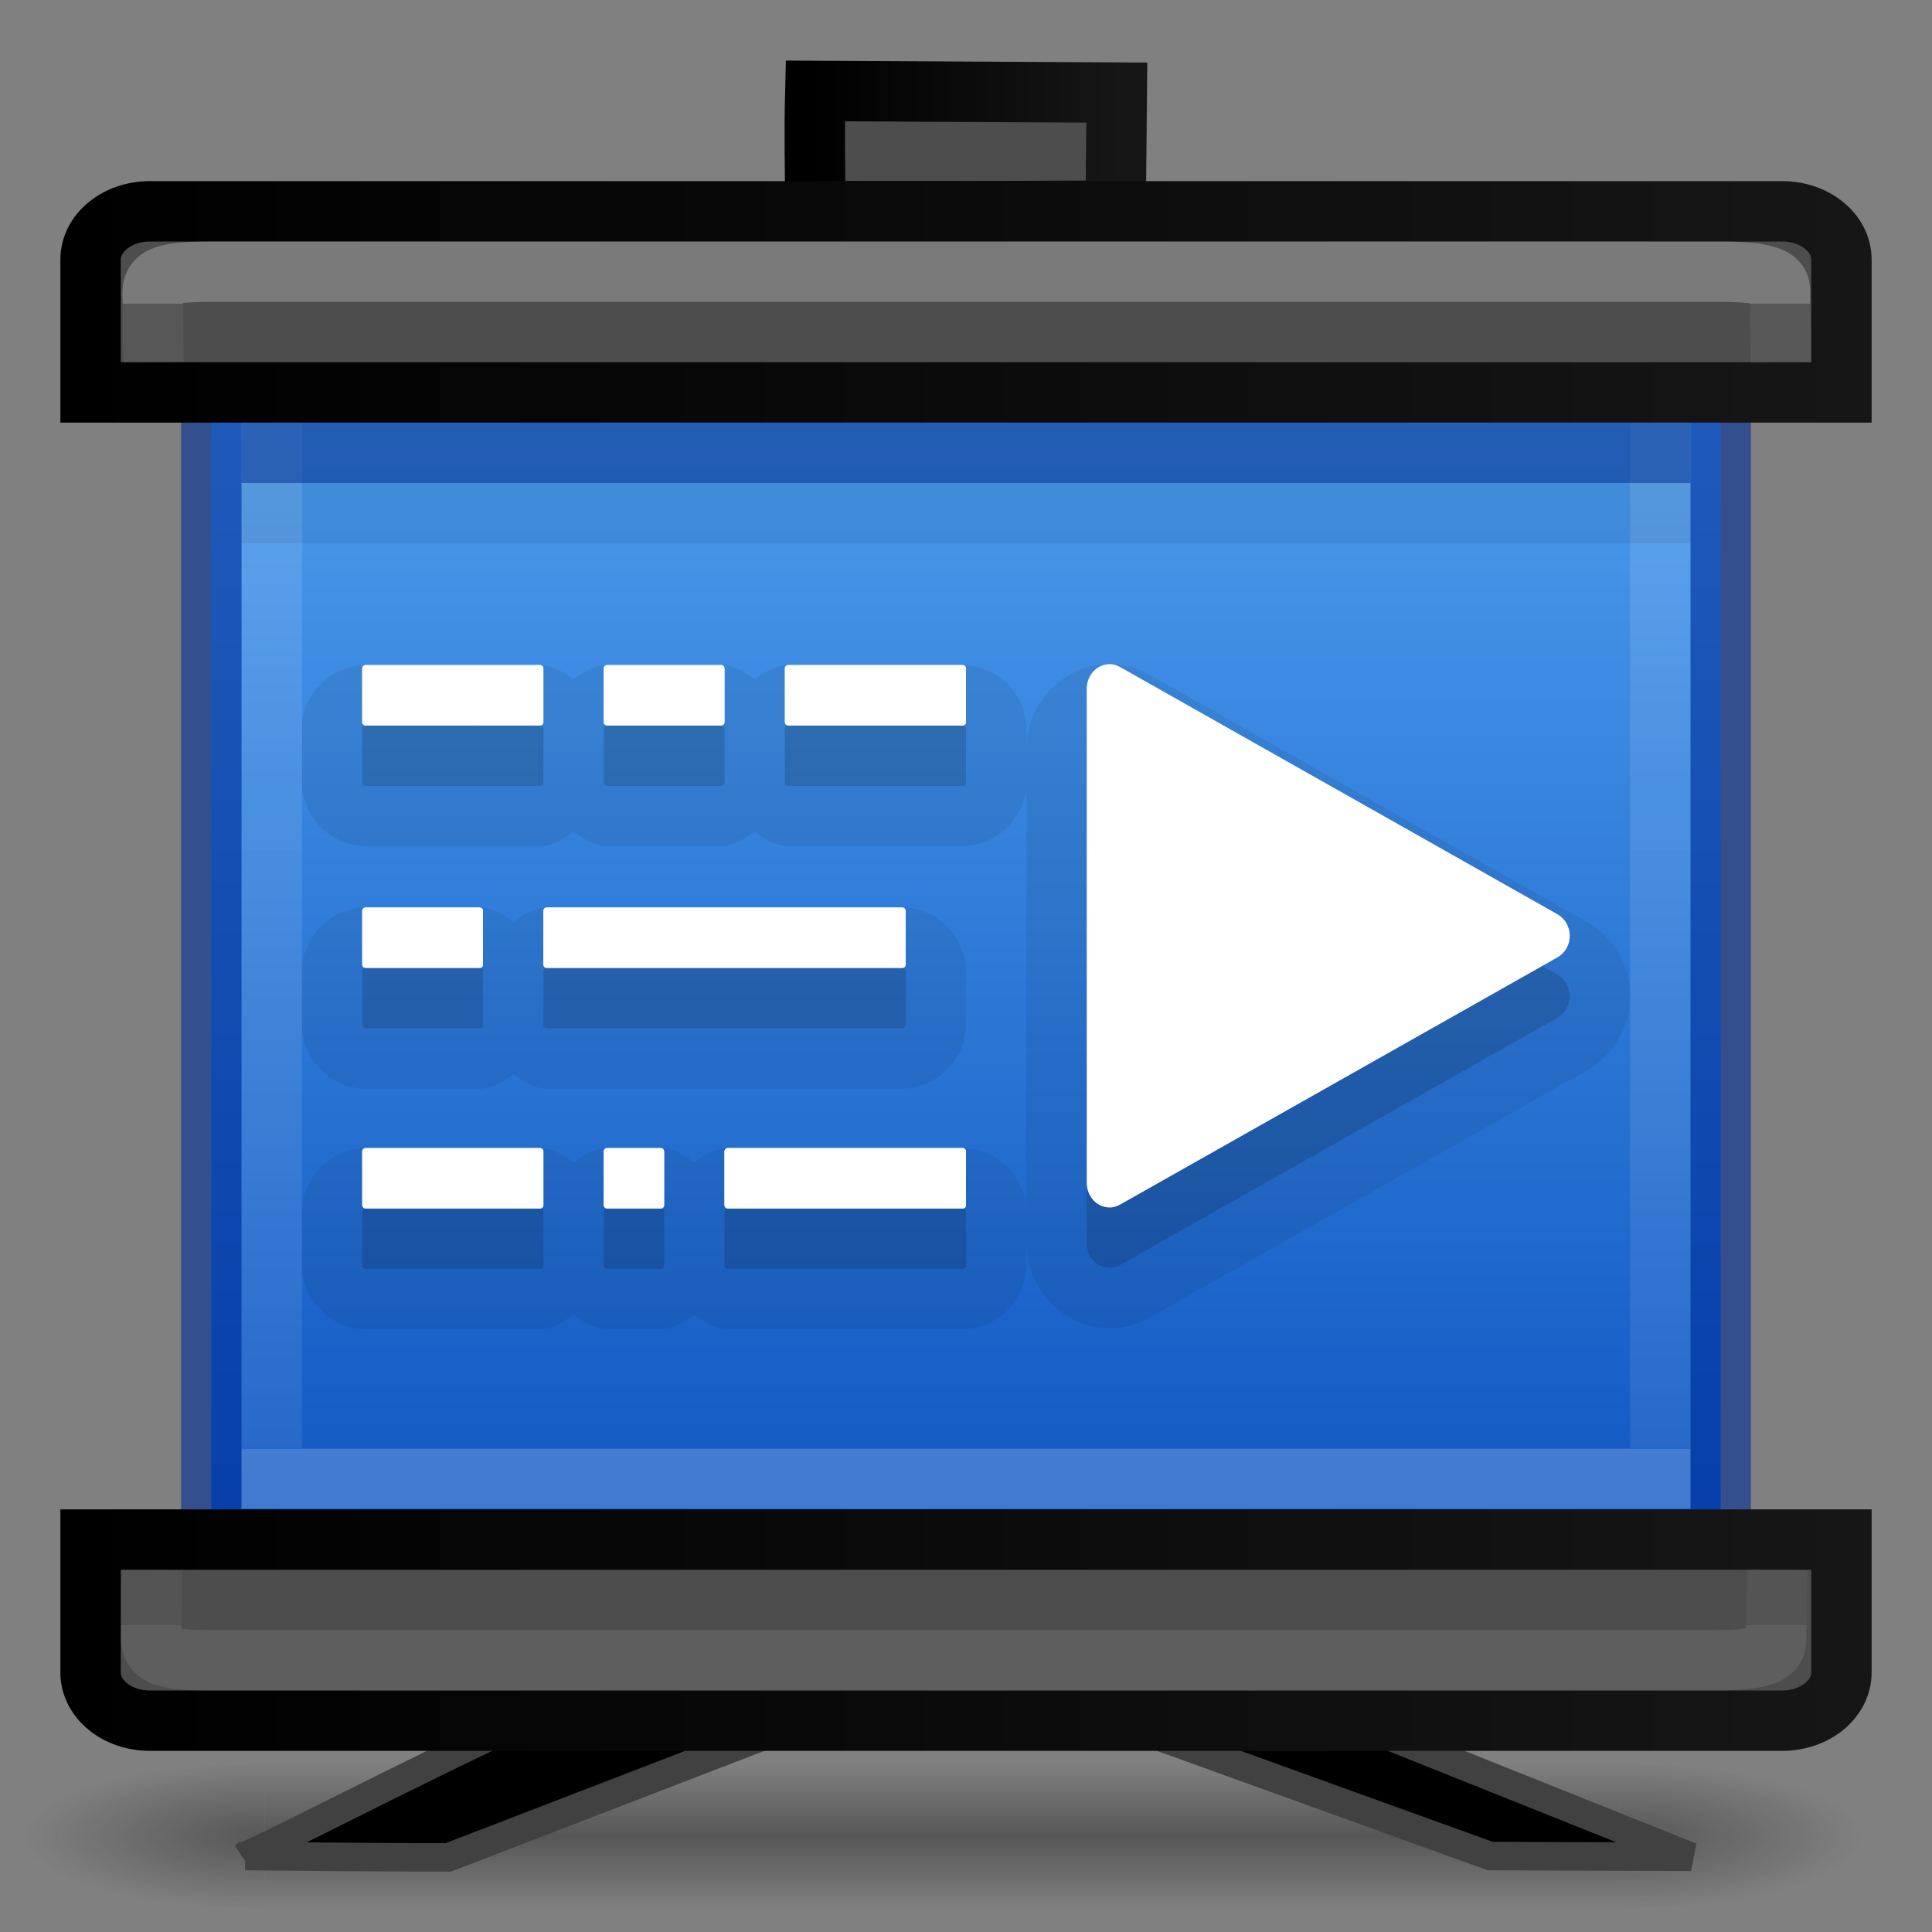 <?xml version="1.0" encoding="UTF-8" standalone="no"?>
<svg
   id="svg2453"
   height="32"
   width="32"
   version="1.0"
   xmlns:xlink="http://www.w3.org/1999/xlink"
   xmlns="http://www.w3.org/2000/svg"
   xmlns:svg="http://www.w3.org/2000/svg"
   xmlns:rdf="http://www.w3.org/1999/02/22-rdf-syntax-ns#"
   xmlns:cc="http://creativecommons.org/ns#"
   xmlns:dc="http://purl.org/dc/elements/1.1/">
  <rect width="100%" height="100%" fill="#808080" stroke="none"/>
  <defs
     id="defs2455">
    <linearGradient
       id="linearGradient1649">
      <stop
         style="stop-color:#ffffff;stop-opacity:1;"
         offset="0"
         id="stop1641" />
      <stop
         id="stop1643"
         offset="0"
         style="stop-color:#ffffff;stop-opacity:0.235" />
      <stop
         style="stop-color:#ffffff;stop-opacity:0.157"
         offset="1"
         id="stop1645" />
      <stop
         style="stop-color:#ffffff;stop-opacity:0.392"
         offset="1"
         id="stop1647" />
    </linearGradient>
    <linearGradient
       id="linearGradient6490">
      <stop
         style="stop-color:#000000;stop-opacity:1;"
         offset="0"
         id="stop6492" />
      <stop
         style="stop-color:#000000;stop-opacity:0;"
         offset="1"
         id="stop6494" />
    </linearGradient>
    <linearGradient
       id="linearGradient5641">
      <stop
         style="stop-color:#000000;stop-opacity:1;"
         offset="0"
         id="stop5643" />
    </linearGradient>
    <linearGradient
       id="linearGradient3707-319-631-407-324-616-674-812-821-107-178-392-400-6-3-549-901-1-9-100-4-2">
      <stop
         offset="0"
         style="stop-color:#000000;stop-opacity:1"
         id="stop17839-7-3" />
      <stop
         offset="1"
         style="stop-color:#161616;stop-opacity:1"
         id="stop17841-4-8" />
    </linearGradient>
    <radialGradient
       r="2.5"
       gradientTransform="matrix(2.004,0,0,1.4,27.988,-17.4)"
       cx="4.993"
       cy="43.5"
       gradientUnits="userSpaceOnUse"
       id="c">
      <stop
         id="stop4912"
         offset="0"
         stop-color="#181818" />
      <stop
         id="stop4914"
         offset="1"
         stop-opacity="0"
         stop-color="#181818" />
    </radialGradient>
    <radialGradient
       r="2.5"
       gradientTransform="matrix(2.004,0,0,1.4,-20.012,-104.4)"
       cx="4.993"
       cy="43.5"
       gradientUnits="userSpaceOnUse"
       id="b">
      <stop
         id="stop4917"
         offset="0"
         stop-color="#181818" />
      <stop
         id="stop4919"
         offset="1"
         stop-opacity="0"
         stop-color="#181818" />
    </radialGradient>
    <linearGradient
       x1="25.058"
       y1="47.028"
       x2="25.058"
       gradientUnits="userSpaceOnUse"
       y2="39.999"
       id="f">
      <stop
         id="stop4922"
         offset="0"
         stop-opacity="0"
         stop-color="#181818" />
      <stop
         id="stop4924"
         offset=".5"
         stop-color="#181818" />
      <stop
         id="stop4926"
         offset="1"
         stop-opacity="0"
         stop-color="#181818" />
    </linearGradient>
    <linearGradient
       xlink:href="#linearGradient3707-319-631-407-324-616-674-812-821-107-178-392-400-6-3-549-901-1-9-100-4-2"
       id="linearGradient6504"
       x1="2.252"
       y1="14.272"
       x2="62.399"
       y2="14.272"
       gradientUnits="userSpaceOnUse"
       gradientTransform="matrix(0.49,0,0,0.413,0.152,-0.892)" />
    <radialGradient
       xlink:href="#c"
       id="radialGradient4213"
       gradientUnits="userSpaceOnUse"
       gradientTransform="matrix(2.004,0,0,1.4,27.988,-17.4)"
       cx="4.993"
       cy="43.5"
       r="2.5" />
    <radialGradient
       xlink:href="#b"
       id="radialGradient4215"
       gradientUnits="userSpaceOnUse"
       gradientTransform="matrix(2.004,0,0,1.4,-20.012,-104.4)"
       cx="4.993"
       cy="43.5"
       r="2.5" />
    <linearGradient
       xlink:href="#f"
       id="linearGradient4217"
       gradientUnits="userSpaceOnUse"
       x1="25.058"
       y1="47.028"
       x2="25.058"
       y2="39.999" />
    <linearGradient
       xlink:href="#linearGradient3707-319-631-407-324-616-674-812-821-107-178-392-400-6-3-549-901-1-9-100-4-2"
       id="linearGradient4231"
       gradientUnits="userSpaceOnUse"
       gradientTransform="matrix(0.085,0,0,0.277,13.272,-1.443)"
       x1="2.252"
       y1="14.272"
       x2="62.399"
       y2="14.272" />
    <linearGradient
       xlink:href="#linearGradient3707-319-631-407-324-616-674-812-821-107-178-392-400-6-3-549-901-1-9-100-4-2"
       id="linearGradient4255"
       gradientUnits="userSpaceOnUse"
       gradientTransform="matrix(0.49,0,0,-0.413,0.152,32.892)"
       x1="2.252"
       y1="14.272"
       x2="62.399"
       y2="14.272" />
    <linearGradient
       id="linearGradient2143">
      <stop
         style="stop-color:#ffffff;stop-opacity:1;"
         offset="0"
         id="stop2135" />
      <stop
         id="stop2137"
         offset="0.054"
         style="stop-color:#ffffff;stop-opacity:0.235" />
      <stop
         style="stop-color:#ffffff;stop-opacity:0.157"
         offset="1"
         id="stop2139" />
      <stop
         style="stop-color:#ffffff;stop-opacity:0.392"
         offset="1"
         id="stop2141" />
    </linearGradient>
    <linearGradient
       id="linearGradient6532-5">
      <stop
         style="stop-color:#64baff;stop-opacity:1"
         offset="0"
         id="stop6534-6" />
      <stop
         style="stop-color:#0d52bf;stop-opacity:1"
         offset="1"
         id="stop6536-2" />
    </linearGradient>
    <linearGradient
       xlink:href="#linearGradient1649"
       id="linearGradient1601"
       x1="24.937"
       y1="5.058"
       x2="24.937"
       y2="26.901"
       gradientUnits="userSpaceOnUse"
       gradientTransform="matrix(0.989,0,0,1.002,0.208,-0.037)" />
    <linearGradient
       xlink:href="#linearGradient2143"
       id="linearGradient2875"
       x1="21"
       y1="5"
       x2="21"
       y2="24"
       gradientUnits="userSpaceOnUse" />
    <linearGradient
       xlink:href="#linearGradient6532-5"
       id="linearGradient3189"
       gradientUnits="userSpaceOnUse"
       gradientTransform="matrix(0.421,0,0,0.478,2.481,-2.332)"
       x1="32.107"
       y1="1.658"
       x2="32.107"
       y2="60.739" />
  </defs>
  <path
     id="rect5505-21-3-8-5-2-6-8-2"
     d="M 28.5,25.5 V 6.5 H 3.5 v 19 z"
     style="color:#000000;display:inline;overflow:visible;visibility:visible;fill:url(#linearGradient3189);fill-opacity:1;fill-rule:nonzero;stroke:#002e99;stroke-width:1;stroke-opacity:0.592;marker:none;enable-background:accumulate" />
  <g
     transform="matrix(0.761,0,0,0.268,-2.671,19.02)"
     id="g4933">
    <g
       style="opacity:0.4"
       transform="matrix(1.053,0,0,1.286,-1.263,-13.429)"
       id="g4935">
      <rect
         style="fill:url(#radialGradient4213)"
         height="7"
         width="5"
         y="40"
         x="38"
         id="rect4937" />
      <rect
         style="fill:url(#radialGradient4215)"
         transform="scale(-1,-1)"
         height="7"
         width="5"
         y="-47"
         x="-10"
         id="rect4939" />
      <rect
         style="fill:url(#linearGradient4217)"
         height="7"
         width="28"
         y="40"
         x="10"
         id="rect4941" />
    </g>
  </g>
  <path
     style="opacity:0.5;fill:none;stroke:url(#linearGradient2875);stroke-width:1;stroke-linecap:butt;stroke-linejoin:miter;stroke-miterlimit:4;stroke-dasharray:none"
     d="M 4.506,6.5 27.498,6.506 27.5,24.489 h -23 z"
     id="rect4945" />
  <path
     id="path4227"
     d="m 18.479,3.488 0.019,-1.954 -4.994,-0.028 c -0.019,0.729 -0.001,1.27 -0.001,1.993 l 2.513,0 z"
     style="color:#000000;display:inline;overflow:visible;visibility:visible;opacity:1;fill:#4d4d4d;fill-opacity:1;fill-rule:nonzero;stroke:url(#linearGradient4231);stroke-width:1;stroke-miterlimit:4;stroke-dasharray:none;stroke-opacity:1;marker:none;enable-background:accumulate" />
  <path
     id="path4473"
     d="M 30.5,6.5 V 4.3 C 30.5,3.857 30.062,3.5 29.517,3.5 H 2.483 C 1.938,3.5 1.5,3.857 1.5,4.3 v 2.2 z"
     style="color:#000000;display:inline;overflow:visible;visibility:visible;opacity:1;fill:#4d4d4d;fill-opacity:1;fill-rule:nonzero;stroke:url(#linearGradient6504);stroke-width:1;stroke-miterlimit:4;stroke-dasharray:none;stroke-opacity:1;marker:none;enable-background:accumulate" />
  <g
     transform="translate(166.381,-1006.97)"
     id="layer1" />
  <path
     style="opacity:1;fill:#000000;fill-opacity:1;fill-rule:evenodd;stroke:#414141;stroke-width:0.472;stroke-miterlimit:4;stroke-dasharray:none;stroke-opacity:1"
     d="m 4.061,30.742 c 0,0 2.37,0.025 3.364,0.022 L 14.449,28.058 c 0.597,-0.242 2.144,-0.247 2.774,-0.009 l 7.46,2.693 3.327,0.013 -11.019,-4.407 c -0.277,-0.105 -0.782,0.394 -1.326,0.39 -0.68,-1.828 -10.057,3.337 -11.605,4.005 z"
     id="path4191" />
  <path
     style="color:#000000;display:inline;overflow:visible;visibility:visible;opacity:1;fill:#4d4d4d;fill-opacity:1;fill-rule:nonzero;stroke:url(#linearGradient4255);stroke-width:1;stroke-miterlimit:4;stroke-dasharray:none;stroke-opacity:1;marker:none;enable-background:accumulate"
     d="m 30.5,25.5 v 2.2 c 0,0.443 -0.438,0.8 -0.983,0.8 H 2.483 C 1.938,28.5 1.5,28.143 1.5,27.7 v -2.2 z"
     id="path4251" />
  <path
     id="path4253"
     style="opacity:0.25;fill:none;stroke:url(#linearGradient1601);stroke-width:1;stroke-linecap:butt;stroke-linejoin:miter;stroke-miterlimit:4;stroke-dasharray:none"
     d="m 2.517,26.002 -0.012,1.01 c -0.026,0.356 0.065,0.488 0.958,0.488 H 28.411 c 0.733,0 1.004,-0.096 1.007,-0.321 L 29.439,25.998 M 2.543,5.998 2.531,4.941 C 2.505,4.619 2.596,4.5 3.49,4.5 H 28.471 c 0.734,0 1.005,0.087 1.009,0.29 l 0.02,1.212" />
  <g
     transform="translate(35.825,-966.462)"
     id="layer1-9" />
  <rect
     style="opacity:0.5;vector-effect:none;fill:#002e99;fill-opacity:1;stroke:none;stroke-width:1;stroke-linecap:butt;stroke-linejoin:miter;stroke-miterlimit:100;stroke-dasharray:none;stroke-dashoffset:0;stroke-opacity:0.157;marker:none;paint-order:normal"
     id="rect1289"
     width="24"
     height="1"
     x="4"
     y="7" />
  <rect
     style="font-variation-settings:normal;opacity:0.07;vector-effect:none;fill:#000000;fill-opacity:1;stroke:none;stroke-width:0.907;stroke-linecap:butt;stroke-linejoin:miter;stroke-miterlimit:4;stroke-dasharray:none;stroke-dashoffset:0;stroke-opacity:1;-inkscape-stroke:none;marker:none;paint-order:normal;stop-color:#000000"
     id="rect1289-9"
     width="24"
     height="2"
     x="4"
     y="7" />
  <rect
     style="opacity:1;fill:#ffffff;fill-opacity:1;fill-rule:nonzero;stroke:none;stroke-width:1;stroke-linecap:butt;stroke-linejoin:miter;stroke-miterlimit:4;stroke-dasharray:none;stroke-opacity:1"
     id="rect4263"
     width="3"
     height="1"
     x="6"
     y="11.016"
     ry="0.055" />
  <rect
     style="opacity:1;fill:#ffffff;fill-opacity:1;fill-rule:nonzero;stroke:none;stroke-width:1;stroke-linecap:butt;stroke-linejoin:miter;stroke-miterlimit:4;stroke-dasharray:none;stroke-opacity:1"
     id="rect4265"
     width="2"
     height="1"
     x="10"
     y="11.016"
     ry="0.055" />
  <rect
     style="opacity:1;fill:#ffffff;fill-opacity:1;fill-rule:nonzero;stroke:none;stroke-width:1;stroke-linecap:butt;stroke-linejoin:miter;stroke-miterlimit:4;stroke-dasharray:none;stroke-opacity:1"
     id="rect4267"
     width="3"
     height="1"
     x="13"
     y="11.016"
     ry="0.055" />
  <rect
     style="opacity:1;fill:#ffffff;fill-opacity:1;fill-rule:nonzero;stroke:none;stroke-width:1;stroke-linecap:butt;stroke-linejoin:miter;stroke-miterlimit:4;stroke-dasharray:none;stroke-opacity:1"
     id="rect4269"
     width="2"
     height="1"
     x="6"
     y="15.032"
     ry="0.055" />
  <rect
     style="opacity:1;fill:#ffffff;fill-opacity:1;fill-rule:nonzero;stroke:none;stroke-width:1;stroke-linecap:butt;stroke-linejoin:miter;stroke-miterlimit:4;stroke-dasharray:none;stroke-opacity:1"
     id="rect4271"
     width="6"
     height="1"
     x="9"
     y="15.032"
     ry="0.055" />
  <rect
     style="opacity:1;fill:#ffffff;fill-opacity:1;fill-rule:nonzero;stroke:none;stroke-width:1;stroke-linecap:butt;stroke-linejoin:miter;stroke-miterlimit:4;stroke-dasharray:none;stroke-opacity:1"
     id="rect4273"
     width="3"
     height="1"
     x="6"
     y="19.016"
     ry="0.055" />
  <rect
     style="opacity:1;fill:#ffffff;fill-opacity:1;fill-rule:nonzero;stroke:none;stroke-width:1;stroke-linecap:butt;stroke-linejoin:miter;stroke-miterlimit:4;stroke-dasharray:none;stroke-opacity:1"
     id="rect4275"
     width="1"
     height="1"
     x="10"
     y="19.016"
     ry="0.055" />
  <path
     id="rect4282-0-6"
     style="font-variation-settings:normal;opacity:0.07;vector-effect:none;fill:#000000;fill-opacity:1;fill-rule:nonzero;stroke:none;stroke-width:0.907;stroke-linecap:butt;stroke-linejoin:miter;stroke-miterlimit:4;stroke-dasharray:none;stroke-dashoffset:0;stroke-opacity:1;-inkscape-stroke:none;stop-color:#000000;stop-opacity:1"
     d="M 18.381,11 C 17.593,11 17,11.679 17,12.408 v -0.338 c 0,-0.567 -0.488,-1.055 -1.055,-1.055 h -2.891 c -0.212,0 -0.386,0.121 -0.555,0.236 C 12.331,11.136 12.158,11.016 11.945,11.016 H 10.055 C 9.842,11.016 9.669,11.136 9.5,11.252 9.331,11.136 9.158,11.016 8.945,11.016 H 6.055 C 5.488,11.016 5,11.503 5,12.07 v 0.891 c 0,0.567 0.488,1.055 1.055,1.055 h 2.891 C 9.158,14.016 9.331,13.895 9.5,13.779 c 0.169,0.116 0.342,0.236 0.555,0.236 h 1.891 c 0.212,0 0.386,-0.121 0.555,-0.236 0.169,0.116 0.342,0.236 0.555,0.236 h 2.891 C 16.512,14.016 17,13.528 17,12.961 v 7.109 c 0,-0.567 -0.488,-1.055 -1.055,-1.055 h -3.891 c -0.212,0 -0.386,0.121 -0.555,0.236 C 11.331,19.136 11.158,19.016 10.945,19.016 H 10.055 C 9.842,19.016 9.669,19.136 9.5,19.252 9.331,19.136 9.158,19.016 8.945,19.016 H 6.055 C 5.488,19.016 5,19.503 5,20.07 v 0.891 c 0,0.567 0.488,1.055 1.055,1.055 h 2.891 C 9.158,22.016 9.331,21.895 9.5,21.779 c 0.169,0.116 0.342,0.236 0.555,0.236 h 0.891 c 0.212,0 0.386,-0.121 0.555,-0.236 0.169,0.116 0.342,0.236 0.555,0.236 h 3.891 C 16.512,22.016 17,21.528 17,20.961 V 20.592 C 17,21.321 17.593,22 18.381,22 c 0.279,0 0.513,-0.093 0.67,-0.182 l 7.232,-4.088 C 26.716,17.488 27,17.019 27,16.5 27,15.981 26.716,15.512 26.283,15.27 l -7.232,-4.088 C 18.894,11.093 18.66,11 18.381,11 Z M 6.055,15.031 C 5.488,15.031 5,15.519 5,16.086 v 0.891 c 0,0.567 0.488,1.055 1.055,1.055 h 1.891 C 8.158,18.031 8.331,17.91 8.5,17.795 8.669,17.91 8.842,18.031 9.055,18.031 H 14.945 C 15.512,18.031 16,17.543 16,16.977 V 16.086 C 16,15.519 15.512,15.031 14.945,15.031 H 9.055 C 8.842,15.031 8.669,15.152 8.5,15.268 8.331,15.152 8.158,15.031 7.945,15.031 Z" />
  <rect
     style="opacity:1;fill:#ffffff;fill-opacity:1;fill-rule:nonzero;stroke:none;stroke-width:1;stroke-linecap:butt;stroke-linejoin:miter;stroke-miterlimit:4;stroke-dasharray:none;stroke-opacity:1"
     id="rect4277"
     width="4"
     height="1"
     x="12"
     y="19.016"
     ry="0.055" />
  <path
     id="rect4282-0"
     style="fill:#000000;fill-opacity:1;fill-rule:nonzero;stroke:none;stroke-width:0.907;stroke-linecap:butt;stroke-linejoin:miter;stroke-miterlimit:4;stroke-dasharray:none;stroke-opacity:1;font-variation-settings:normal;opacity:0.15;vector-effect:none;stroke-dashoffset:0;-inkscape-stroke:none;stop-color:#000000;stop-opacity:1"
     d="M 18.381,12 C 18.17,12 18,12.182 18,12.408 v 8.184 C 18,20.818 18.17,21 18.381,21 c 0.064,0 0.123,-0.021 0.176,-0.051 l 7.236,-4.09 C 25.915,16.791 26,16.658 26,16.5 26,16.342 25.915,16.209 25.793,16.141 L 18.557,12.051 C 18.504,12.021 18.445,12 18.381,12 Z M 6.055,12.016 C 6.024,12.016 6,12.04 6,12.07 v 0.891 c 0,0.03 0.024,0.055 0.055,0.055 H 8.945 C 8.976,13.016 9,12.991 9,12.961 v -0.891 c 0,-0.03 -0.024,-0.055 -0.055,-0.055 z m 4,0 c -0.03,0 -0.055,0.024 -0.055,0.055 v 0.891 c 0,0.03 0.024,0.055 0.055,0.055 h 1.891 c 0.03,0 0.055,-0.024 0.055,-0.055 v -0.891 c 0,-0.03 -0.024,-0.055 -0.055,-0.055 z m 3,0 c -0.03,0 -0.055,0.024 -0.055,0.055 v 0.891 c 0,0.03 0.024,0.055 0.055,0.055 h 2.891 c 0.03,0 0.055,-0.024 0.055,-0.055 v -0.891 c 0,-0.03 -0.024,-0.055 -0.055,-0.055 z M 6.055,16.031 C 6.024,16.031 6,16.056 6,16.086 v 0.891 c 0,0.03 0.024,0.055 0.055,0.055 H 7.945 C 7.976,17.031 8,17.007 8,16.977 v -0.891 c 0,-0.03 -0.024,-0.055 -0.055,-0.055 z m 3,0 C 9.024,16.031 9,16.056 9,16.086 v 0.891 c 0,0.03 0.024,0.055 0.055,0.055 h 5.891 c 0.03,0 0.055,-0.024 0.055,-0.055 v -0.891 c 0,-0.03 -0.024,-0.055 -0.055,-0.055 z m -3,3.984 C 6.024,20.016 6,20.04 6,20.07 v 0.891 c 0,0.03 0.024,0.055 0.055,0.055 H 8.945 C 8.976,21.016 9,20.991 9,20.961 v -0.891 c 0,-0.03 -0.024,-0.055 -0.055,-0.055 z m 4,0 c -0.03,0 -0.055,0.024 -0.055,0.055 v 0.891 c 0,0.03 0.024,0.055 0.055,0.055 h 0.891 c 0.03,0 0.055,-0.024 0.055,-0.055 v -0.891 c 0,-0.03 -0.024,-0.055 -0.055,-0.055 z m 2,0 c -0.03,0 -0.055,0.024 -0.055,0.055 v 0.891 c 0,0.03 0.024,0.055 0.055,0.055 h 3.891 c 0.03,0 0.055,-0.024 0.055,-0.055 v -0.891 c 0,-0.03 -0.024,-0.055 -0.055,-0.055 z" />
  <path
     id="rect4282"
     style="opacity:1;fill:#ffffff;fill-opacity:1;fill-rule:nonzero;stroke:none;stroke-width:1;stroke-linecap:butt;stroke-linejoin:miter;stroke-miterlimit:4;stroke-dasharray:none;stroke-opacity:1"
     d="M 18.381 11 C 18.17 11 18 11.182 18 11.408 L 18 19.592 C 18 19.818 18.17 20 18.381 20 C 18.445 20 18.504 19.979 18.557 19.949 L 25.793 15.859 C 25.915 15.791 26 15.658 26 15.5 C 26 15.342 25.915 15.209 25.793 15.141 L 18.557 11.051 C 18.504 11.021 18.445 11 18.381 11 z M 6.055 11.016 C 6.024 11.016 6 11.04 6 11.07 L 6 11.961 C 6 11.991 6.024 12.016 6.055 12.016 L 8.945 12.016 C 8.976 12.016 9 11.991 9 11.961 L 9 11.07 C 9 11.04 8.976 11.016 8.945 11.016 L 6.055 11.016 z M 10.055 11.016 C 10.024 11.016 10 11.04 10 11.07 L 10 11.961 C 10 11.991 10.024 12.016 10.055 12.016 L 11.945 12.016 C 11.976 12.016 12 11.991 12 11.961 L 12 11.07 C 12 11.04 11.976 11.016 11.945 11.016 L 10.055 11.016 z M 13.055 11.016 C 13.024 11.016 13 11.04 13 11.07 L 13 11.961 C 13 11.991 13.024 12.016 13.055 12.016 L 15.945 12.016 C 15.976 12.016 16 11.991 16 11.961 L 16 11.07 C 16 11.04 15.976 11.016 15.945 11.016 L 13.055 11.016 z M 6.055 15.031 C 6.024 15.031 6 15.056 6 15.086 L 6 15.977 C 6 16.007 6.024 16.031 6.055 16.031 L 7.945 16.031 C 7.976 16.031 8 16.007 8 15.977 L 8 15.086 C 8 15.056 7.976 15.031 7.945 15.031 L 6.055 15.031 z M 9.055 15.031 C 9.024 15.031 9 15.056 9 15.086 L 9 15.977 C 9 16.007 9.024 16.031 9.055 16.031 L 14.945 16.031 C 14.976 16.031 15 16.007 15 15.977 L 15 15.086 C 15 15.056 14.976 15.031 14.945 15.031 L 9.055 15.031 z M 6.055 19.016 C 6.024 19.016 6 19.04 6 19.07 L 6 19.961 C 6 19.991 6.024 20.016 6.055 20.016 L 8.945 20.016 C 8.976 20.016 9 19.991 9 19.961 L 9 19.07 C 9 19.04 8.976 19.016 8.945 19.016 L 6.055 19.016 z M 10.055 19.016 C 10.024 19.016 10 19.04 10 19.07 L 10 19.961 C 10 19.991 10.024 20.016 10.055 20.016 L 10.945 20.016 C 10.976 20.016 11 19.991 11 19.961 L 11 19.07 C 11 19.04 10.976 19.016 10.945 19.016 L 10.055 19.016 z M 12.055 19.016 C 12.024 19.016 12 19.04 12 19.07 L 12 19.961 C 12 19.991 12.024 20.016 12.055 20.016 L 15.945 20.016 C 15.976 20.016 16 19.991 16 19.961 L 16 19.07 C 16 19.04 15.976 19.016 15.945 19.016 L 12.055 19.016 z " />
</svg>
